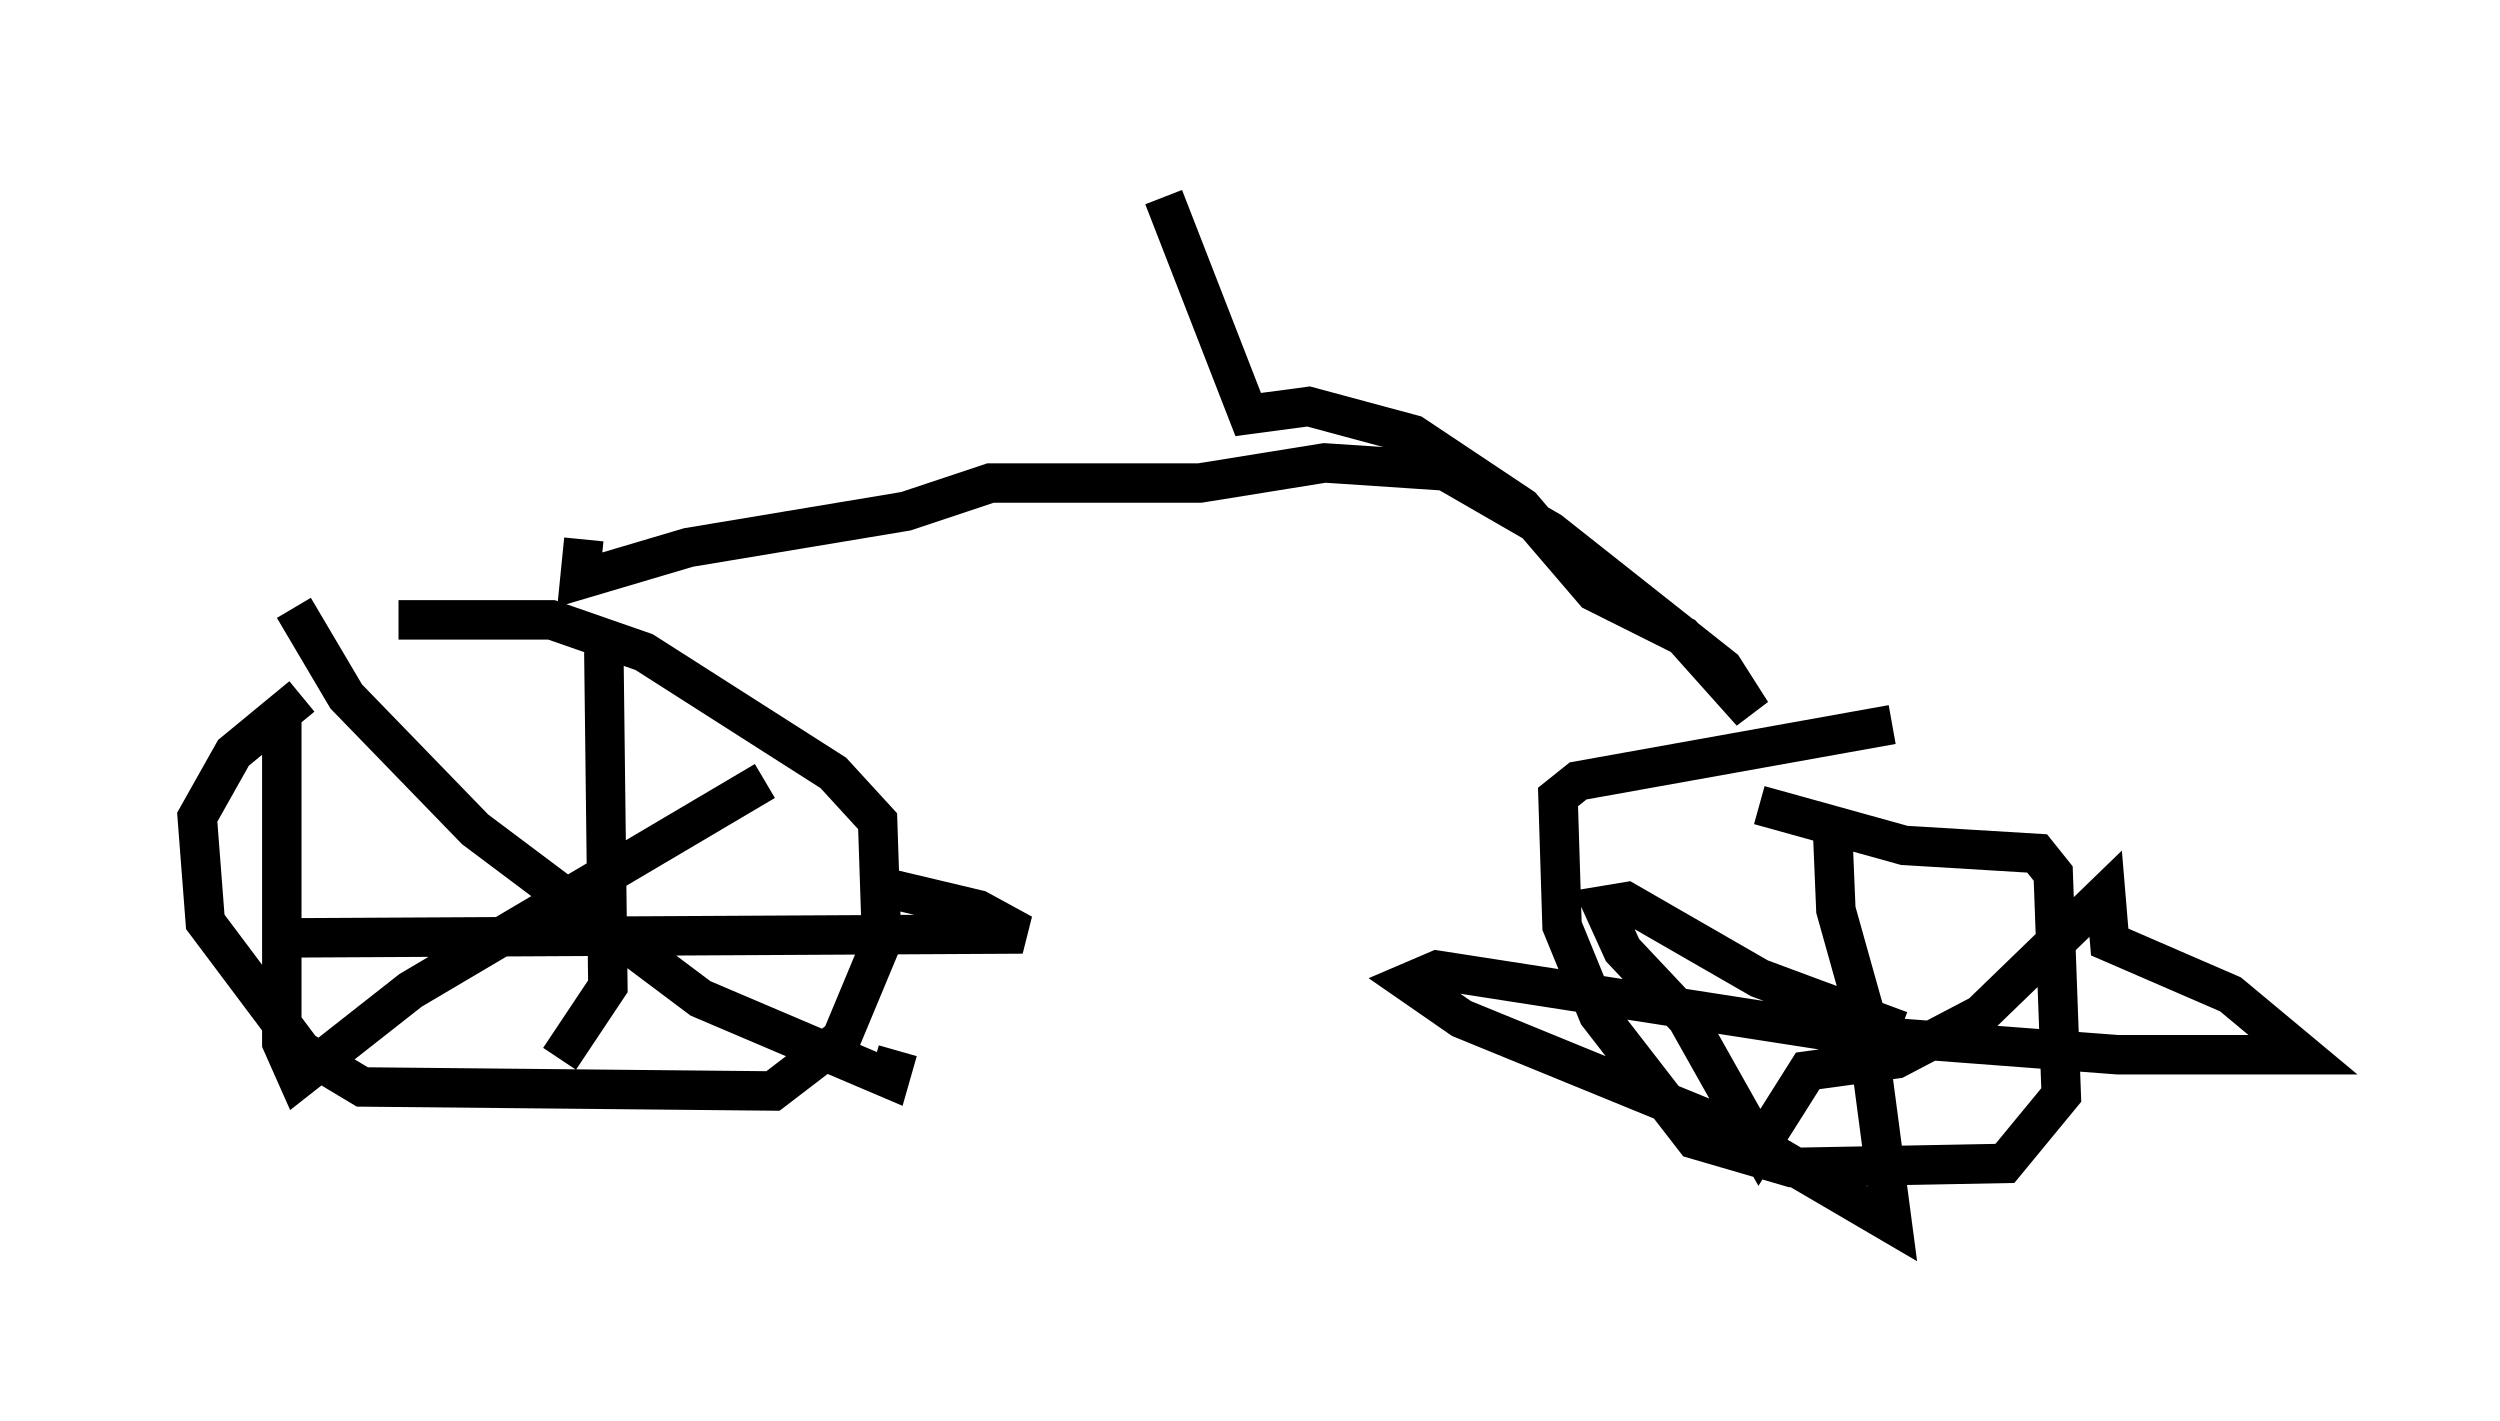 <?xml version="1.0" encoding="utf-8" ?>
<svg baseProfile="full" height="36.032" version="1.1" width="63.39" xmlns="http://www.w3.org/2000/svg" xmlns:ev="http://www.w3.org/2001/xml-events" xmlns:xlink="http://www.w3.org/1999/xlink"><defs /><rect fill="white" height="36.032" width="63.39" x="0" y="0" /><path d="M10.615, 16.638 m-2.96, 1.021 l-1.735, 1.429 -0.919, 1.633 l0.204, 2.654 2.45, 3.267 l1.531, 0.919 10.413, 0.102 l1.735, -1.327 1.021, -2.45 l-0.102, -3.063 -1.123, -1.225 l-4.798, -3.063 -2.348, -0.817 l-3.879, 0.0 m37.873, 2.654 l-7.963, 1.429 -0.51, 0.408 l0.102, 3.267 0.919, 2.246 l2.45, 3.165 2.45, 0.715 l5.41, -0.102 1.429, -1.735 l-0.204, -5.615 -0.408, -0.51 l-3.369, -0.204 -3.675, -1.021 m-29.298, -3.879 l0.102, 8.473 -1.225, 1.838 m-7.35, -3.063 l19.09, -0.102 -1.123, -0.613 l-2.144, -0.51 m-3.267, -2.756 l-8.983, 5.308 -2.858, 2.246 l-0.408, -0.919 0.0, -8.167 m0.306, -2.858 l1.327, 2.246 3.267, 3.369 l5.717, 4.288 4.798, 2.042 l0.204, -0.715 m23.684, -6.023 l0.102, 2.45 0.715, 2.552 l0.715, 5.41 -4.185, -2.45 l-6.738, -2.756 -1.327, -0.919 l0.715, -0.306 10.515, 1.633 l6.738, 0.51 4.696, 0.0 l-1.838, -1.531 -3.063, -1.327 l-0.102, -1.225 -3.165, 3.063 l-2.144, 1.123 -2.246, 0.306 l-1.225, 1.94 -1.838, -3.267 l-1.633, -1.735 -0.51, -1.123 l0.613, -0.102 3.369, 1.94 l3.573, 1.327 m-33.586, -12.761 l0.0, 0.0 m0.204, 0.306 l-0.102, 1.021 2.756, -0.817 l5.513, -0.919 2.144, -0.715 l5.308, 0.0 3.165, -0.51 l3.063, 0.204 2.654, 1.531 l4.39, 3.471 0.715, 1.123 l-1.735, -1.94 -2.246, -1.123 l-1.838, -2.144 -2.756, -1.838 l-2.654, -0.715 -1.531, 0.204 l-2.144, -5.513 " fill="none" stroke="black" stroke-width="1" /></svg>